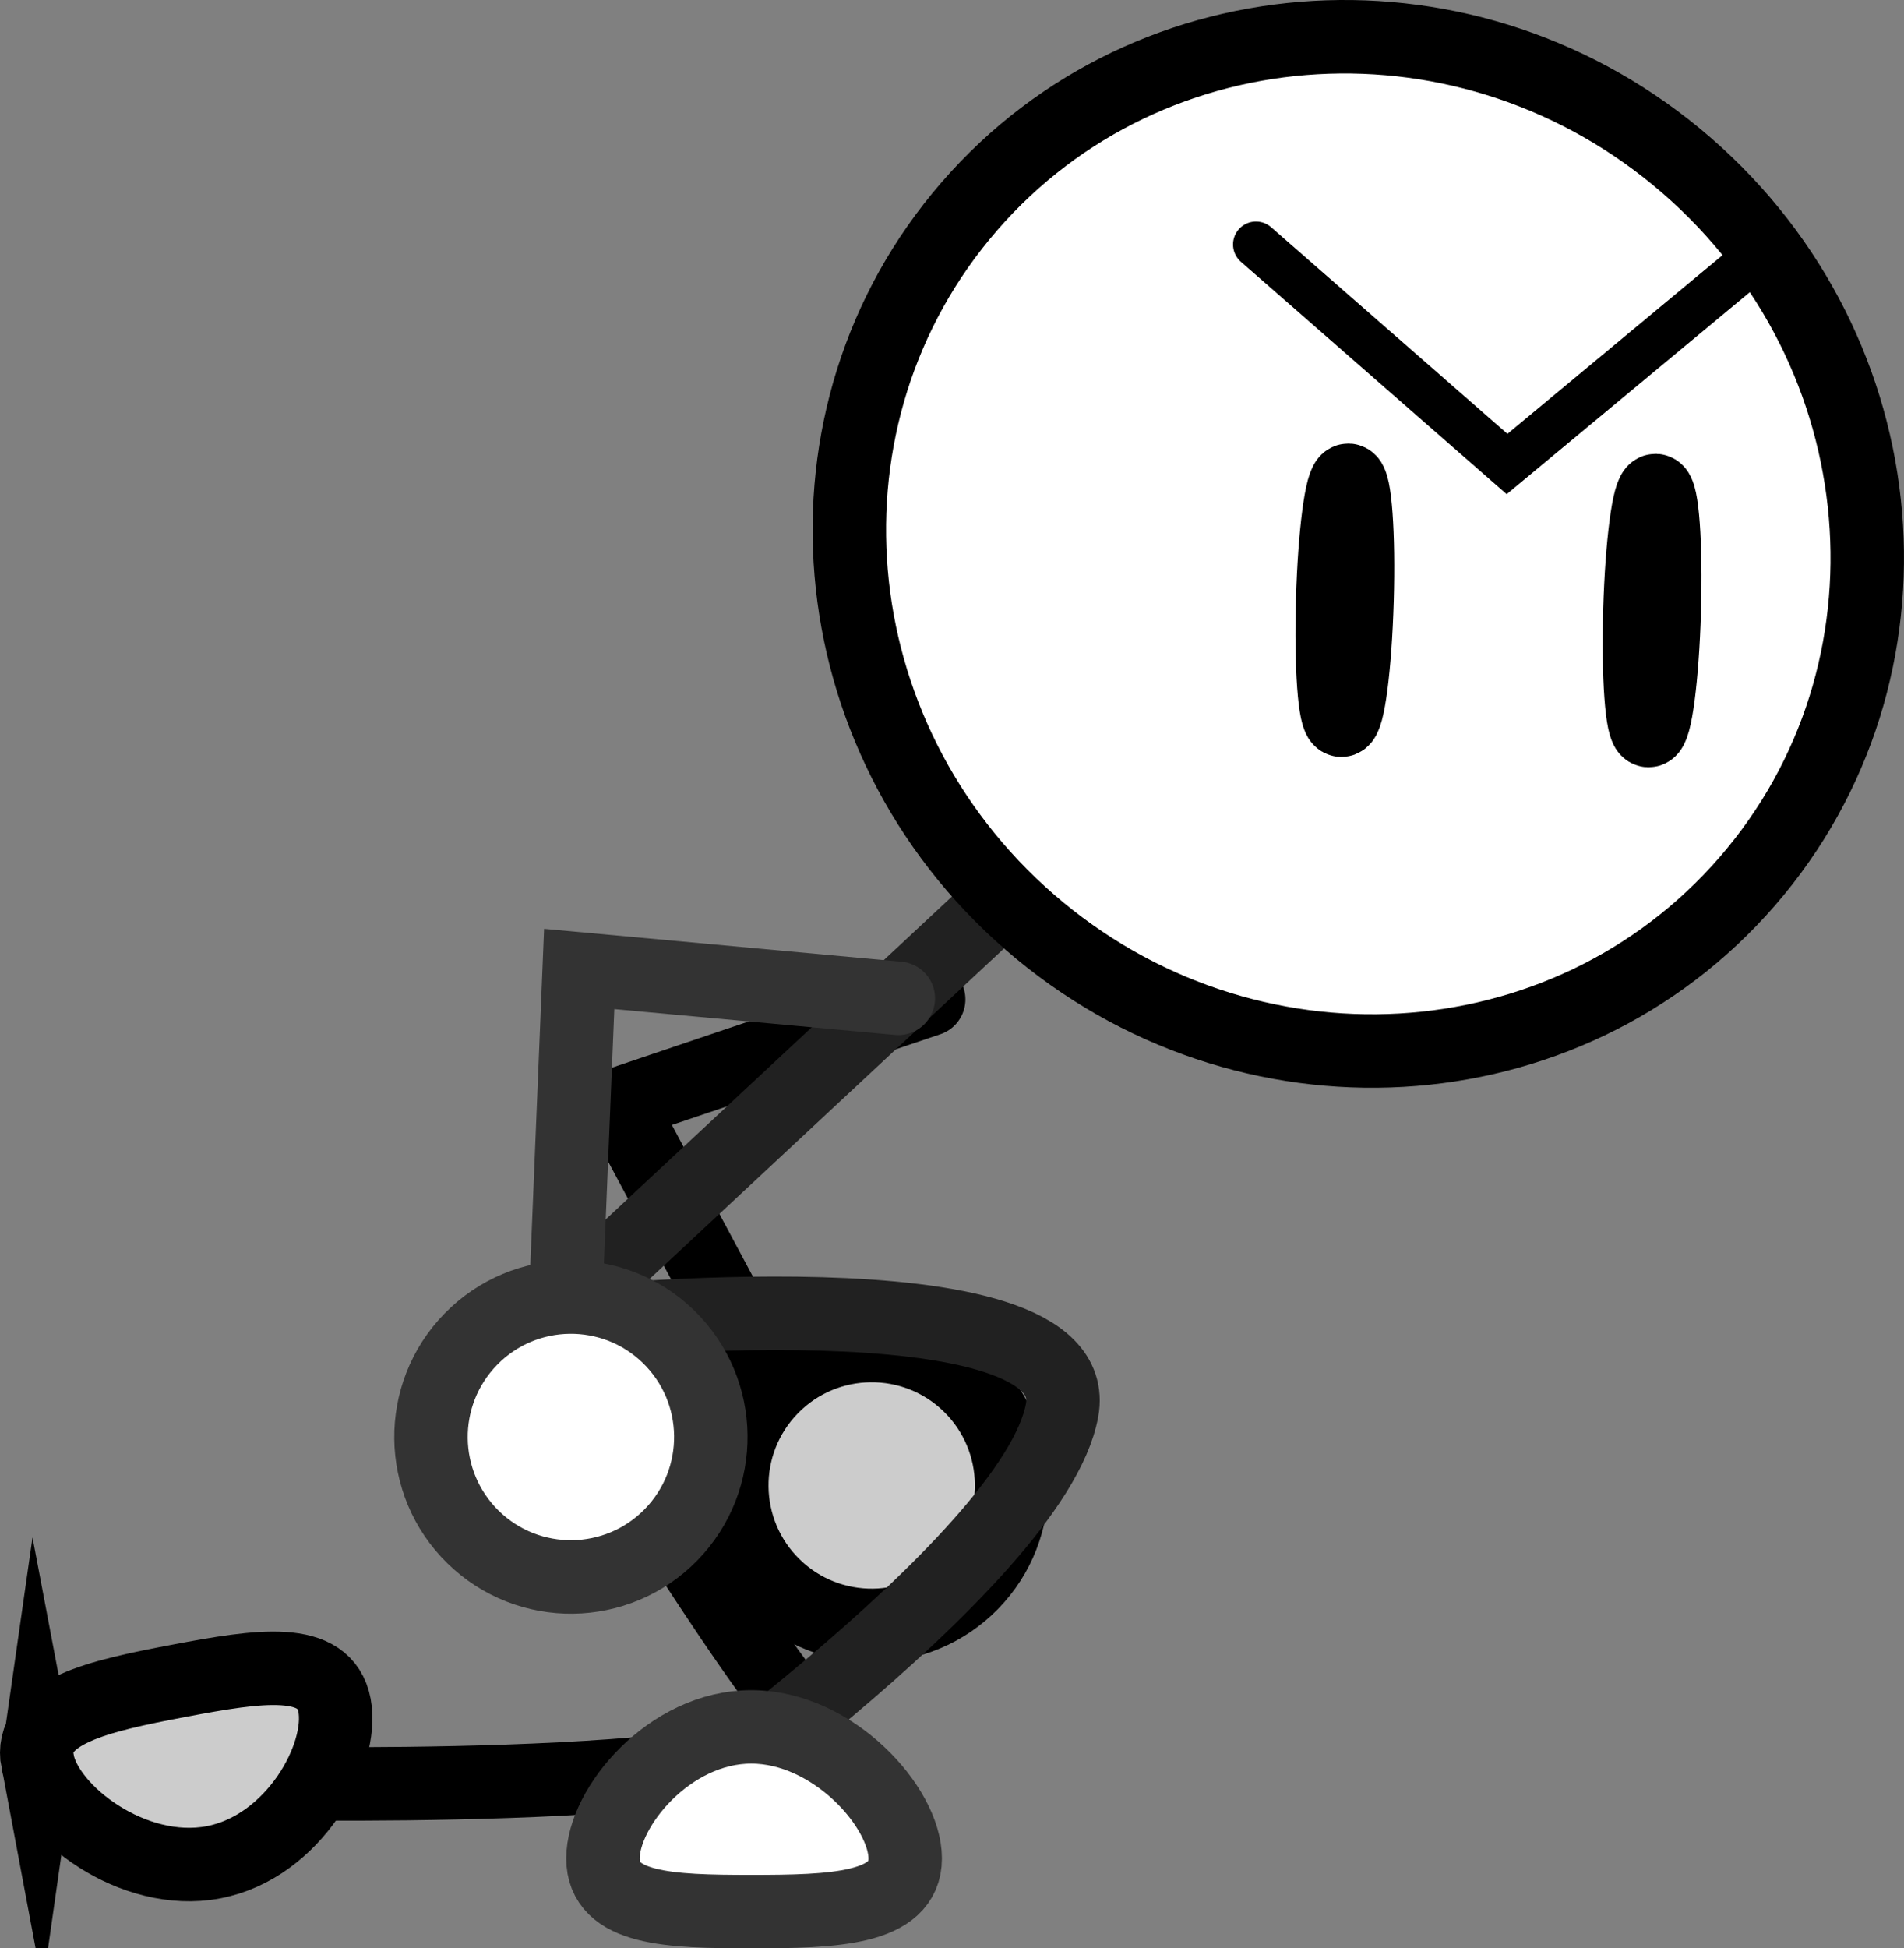 <svg version="1.1" xmlns="http://www.w3.org/2000/svg" xmlns:xlink="http://www.w3.org/1999/xlink" width="103.677" height="106.06" viewBox="0,0,103.677,106.06"><rect x="0" y="0" width="103.677" height="106.06" fill="#808080" stroke="none"/><g transform="translate(-193.464,-187.5)"><g stroke-miterlimit="10"><path d="M235.611,263.384l-8.438,-15.784l16.859,-5.697" fill="none" stroke="#000000" stroke-width="4" stroke-linecap="round"/><path d="M246.381,273.685c-2.94,3.01 -7.764,3.067 -10.774,0.127c-3.01,-2.94 -3.067,-7.764 -0.127,-10.774c2.94,-3.01 7.764,-3.067 10.774,-0.127c3.01,2.94 3.067,7.764 0.127,10.774z" fill="#cccccc" stroke="#000000" stroke-width="4" stroke-linecap="butt"/><path d="M223.372,259.895c0,0 9.673,16.104 13.695,20.867c3.766,4.46 -28.972,3.814 -28.972,3.814" fill="none" stroke="#000000" stroke-width="4" stroke-linecap="round"/><path d="M195.511,283.4c-0.517,-2.729 3.314,-3.574 7.696,-4.404c4.383,-0.83 7.957,-1.386 8.474,1.342c0.517,2.729 -2.22,7.71 -6.603,8.539c-4.382,0.83 -9.05,-2.749 -9.567,-5.478z" fill="#cccccc" stroke="#000000" stroke-width="4" stroke-linecap="butt"/><path d="M223.801,259.08l23.801,-22.189" fill="none" stroke="#212121" stroke-width="4" stroke-linecap="round"/><path d="M288.607,235.478c-9.871,11.38 -27.355,12.379 -39.053,2.233c-11.698,-10.147 -13.178,-27.597 -3.308,-38.977c9.871,-11.38 27.355,-12.379 39.053,-2.233c11.698,10.147 13.178,27.597 3.308,38.977z" fill="#ffffff" stroke="#000000" stroke-width="4" stroke-linecap="butt"/><g fill="none" stroke="#000000"><path d="M267.356,220.194c-0.104,3.606 -0.486,6.521 -0.852,6.511c-0.366,-0.011 -0.578,-2.943 -0.473,-6.549c0.104,-3.606 0.486,-6.521 0.852,-6.511c0.366,0.011 0.578,2.943 0.473,6.549z" stroke-width="4" stroke-linecap="butt"/><path d="M284.086,220.755c-0.104,3.606 -0.486,6.521 -0.852,6.511c-0.366,-0.011 -0.578,-2.943 -0.473,-6.549c0.104,-3.606 0.486,-6.521 0.852,-6.511c0.366,0.011 0.578,2.943 0.473,6.549z" stroke-width="4" stroke-linecap="butt"/><path d="M288.531,201.959l-13.005,10.8l-13.671,-11.951" stroke-width="2.5" stroke-linecap="round"/></g><path d="M223.985,259.586c0,0 28.721,-3.058 27.312,4.682c-1.523,8.367 -24.252,23.984 -24.252,23.984" fill="none" stroke="#212121" stroke-width="4" stroke-linecap="round"/><path d="M224.288,257.693l0.715,-17.447l17.375,1.598" fill="none" stroke="#333333" stroke-width="4" stroke-linecap="round"/><path d="M230.002,271.048c-2.94,3.01 -7.764,3.067 -10.774,0.127c-3.01,-2.94 -3.067,-7.764 -0.127,-10.774c2.94,-3.01 7.764,-3.067 10.774,-0.127c3.01,2.94 3.067,7.764 0.127,10.774z" fill="#ffffff" stroke="#333333" stroke-width="4" stroke-linecap="butt"/><path d="M242.754,288.665c0,2.777 -3.921,2.895 -8.381,2.895c-4.46,0 -8.076,-0.118 -8.076,-2.895c0,-2.777 3.616,-7.162 8.076,-7.162c4.46,0 8.381,4.385 8.381,7.162z" fill="#ffffff" stroke="#333333" stroke-width="4" stroke-linecap="butt"/></g></g></svg>